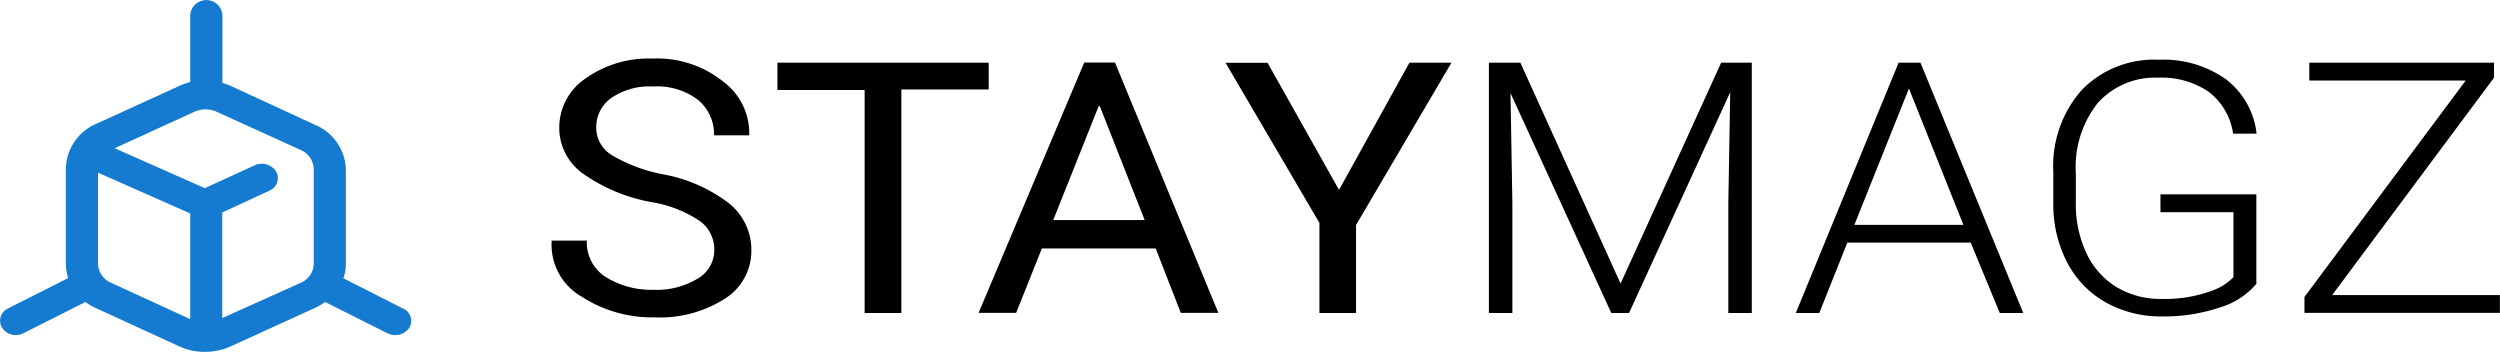 <svg id="Layer_1" data-name="Layer 1" xmlns="http://www.w3.org/2000/svg" viewBox="0 0 213.01 29.99"><defs><style>.cls-1{fill:#147bd1;}</style></defs><title>LogSM</title><path class="cls-1" d="M34.32,46.29l-5.06-2.57a3.77,3.77,0,0,0,.21-1.25v-8a4.26,4.26,0,0,0-2.62-3.82L19.7,27.35a4.78,4.78,0,0,0-.75-.27V21.23a1.38,1.38,0,0,0-2.74,0V27a7.22,7.22,0,0,0-.89.31l-7.1,3.24A4.25,4.25,0,0,0,5.61,34.4v8.06a4,4,0,0,0,.2,1.24L.7,46.28a1.15,1.15,0,0,0-.52,1.66,1.39,1.39,0,0,0,1.19.62A1.44,1.44,0,0,0,2,48.4l5.28-2.66a4.61,4.61,0,0,0,.89.52l7.1,3.26a5.21,5.21,0,0,0,2.2.47,5.36,5.36,0,0,0,2.19-.47l7.15-3.26a5.19,5.19,0,0,0,.89-.52L33,48.4a1.48,1.48,0,0,0,.68.16,1.41,1.41,0,0,0,1.19-.62A1.14,1.14,0,0,0,34.32,46.29ZM9.47,44.11a1.83,1.83,0,0,1-1.12-1.64V34.72l7.86,3.48v9Zm16.14,0-6.67,3v-9l4-1.85a1.15,1.15,0,0,0,.59-1.63,1.45,1.45,0,0,0-1.84-.53l-4.24,1.94L9.77,32.64l6.8-3.11a2.31,2.31,0,0,1,1.88,0l7.15,3.25a1.83,1.83,0,0,1,1.13,1.64v8A1.79,1.79,0,0,1,25.61,44.11Z" transform="translate(0 -20.01)"/><path d="M60.86,41.31a3,3,0,0,0-1.19-2.44,10.41,10.41,0,0,0-4.23-1.65,14.68,14.68,0,0,1-5.73-2.39,4.79,4.79,0,0,1-2.06-3.95,5.06,5.06,0,0,1,2.22-4.17A9.28,9.28,0,0,1,55.62,25,9,9,0,0,1,61.67,27a5.48,5.48,0,0,1,2.17,4.45l0,.09h-3a3.82,3.82,0,0,0-1.34-3,5.76,5.76,0,0,0-3.86-1.16,5.75,5.75,0,0,0-3.59,1,3.06,3.06,0,0,0-1.25,2.54,2.74,2.74,0,0,0,1.35,2.32,13.44,13.44,0,0,0,4.39,1.63,13.12,13.12,0,0,1,5.57,2.46,5.09,5.09,0,0,1,1.91,4,4.81,4.81,0,0,1-2.29,4.15,10.28,10.28,0,0,1-6,1.57,11,11,0,0,1-6.13-1.74A5.1,5.1,0,0,1,47,40.6l0-.09h3a3.49,3.49,0,0,0,1.64,3.12,7.27,7.27,0,0,0,4,1.07,6.71,6.71,0,0,0,3.75-.92A2.8,2.8,0,0,0,60.86,41.31Z" transform="translate(0 -20.01)"/><path d="M84.24,27.63H76.8V46.68H73.67v-19H66.24V25.35h18Z" transform="translate(0 -20.01)"/><path d="M98.47,41.18h-9.7l-2.19,5.49h-3.2l9-21.33H95l8.81,21.33h-3.2Zm-8.73-2.42h7.79l-3.82-9.7h-.1Z" transform="translate(0 -20.01)"/><path d="M114.09,36.19l6-10.84h3.58l-8.13,13.83v7.5h-3.12V39l-8-13.64H108Z" transform="translate(0 -20.01)"/><path d="M129.54,25.35l8.54,18.82,8.57-18.82h2.61V46.68h-2V37.39l.16-9.52-8.62,18.81h-1.51l-8.59-18.74.16,9.39v9.35h-2V25.35Z" transform="translate(0 -20.01)"/><path d="M167.91,40.68H157.4l-2.39,6h-2l8.76-21.33h1.86l8.76,21.33h-2ZM158,39.17h9.29l-4.64-11.62Z" transform="translate(0 -20.01)"/><path d="M192.29,44.15a6.55,6.55,0,0,1-3.19,2.07,14.84,14.84,0,0,1-4.86.75,9.61,9.61,0,0,1-4.83-1.2,8.27,8.27,0,0,1-3.28-3.4,10.68,10.68,0,0,1-1.18-5v-2.7a9.78,9.78,0,0,1,2.43-7,8.59,8.59,0,0,1,6.54-2.57,9.19,9.19,0,0,1,5.76,1.68,6.76,6.76,0,0,1,2.59,4.62h-2a5.46,5.46,0,0,0-2.07-3.56,7.07,7.07,0,0,0-4.3-1.21,6.55,6.55,0,0,0-5.14,2.13,8.74,8.74,0,0,0-1.89,6v2.52a9.78,9.78,0,0,0,.9,4.3,6.74,6.74,0,0,0,2.58,2.9,7.28,7.28,0,0,0,3.86,1,11.53,11.53,0,0,0,4.34-.73,4.69,4.69,0,0,0,1.75-1.13V38.09h-6.22V36.57h8.17v7.58Z" transform="translate(0 -20.01)"/><path d="M198.71,45.15H213v1.52H196.35V45.31l13.74-18.44H196.76V25.35H212.5v1.28Z" transform="translate(0 -20.01)"/></svg>